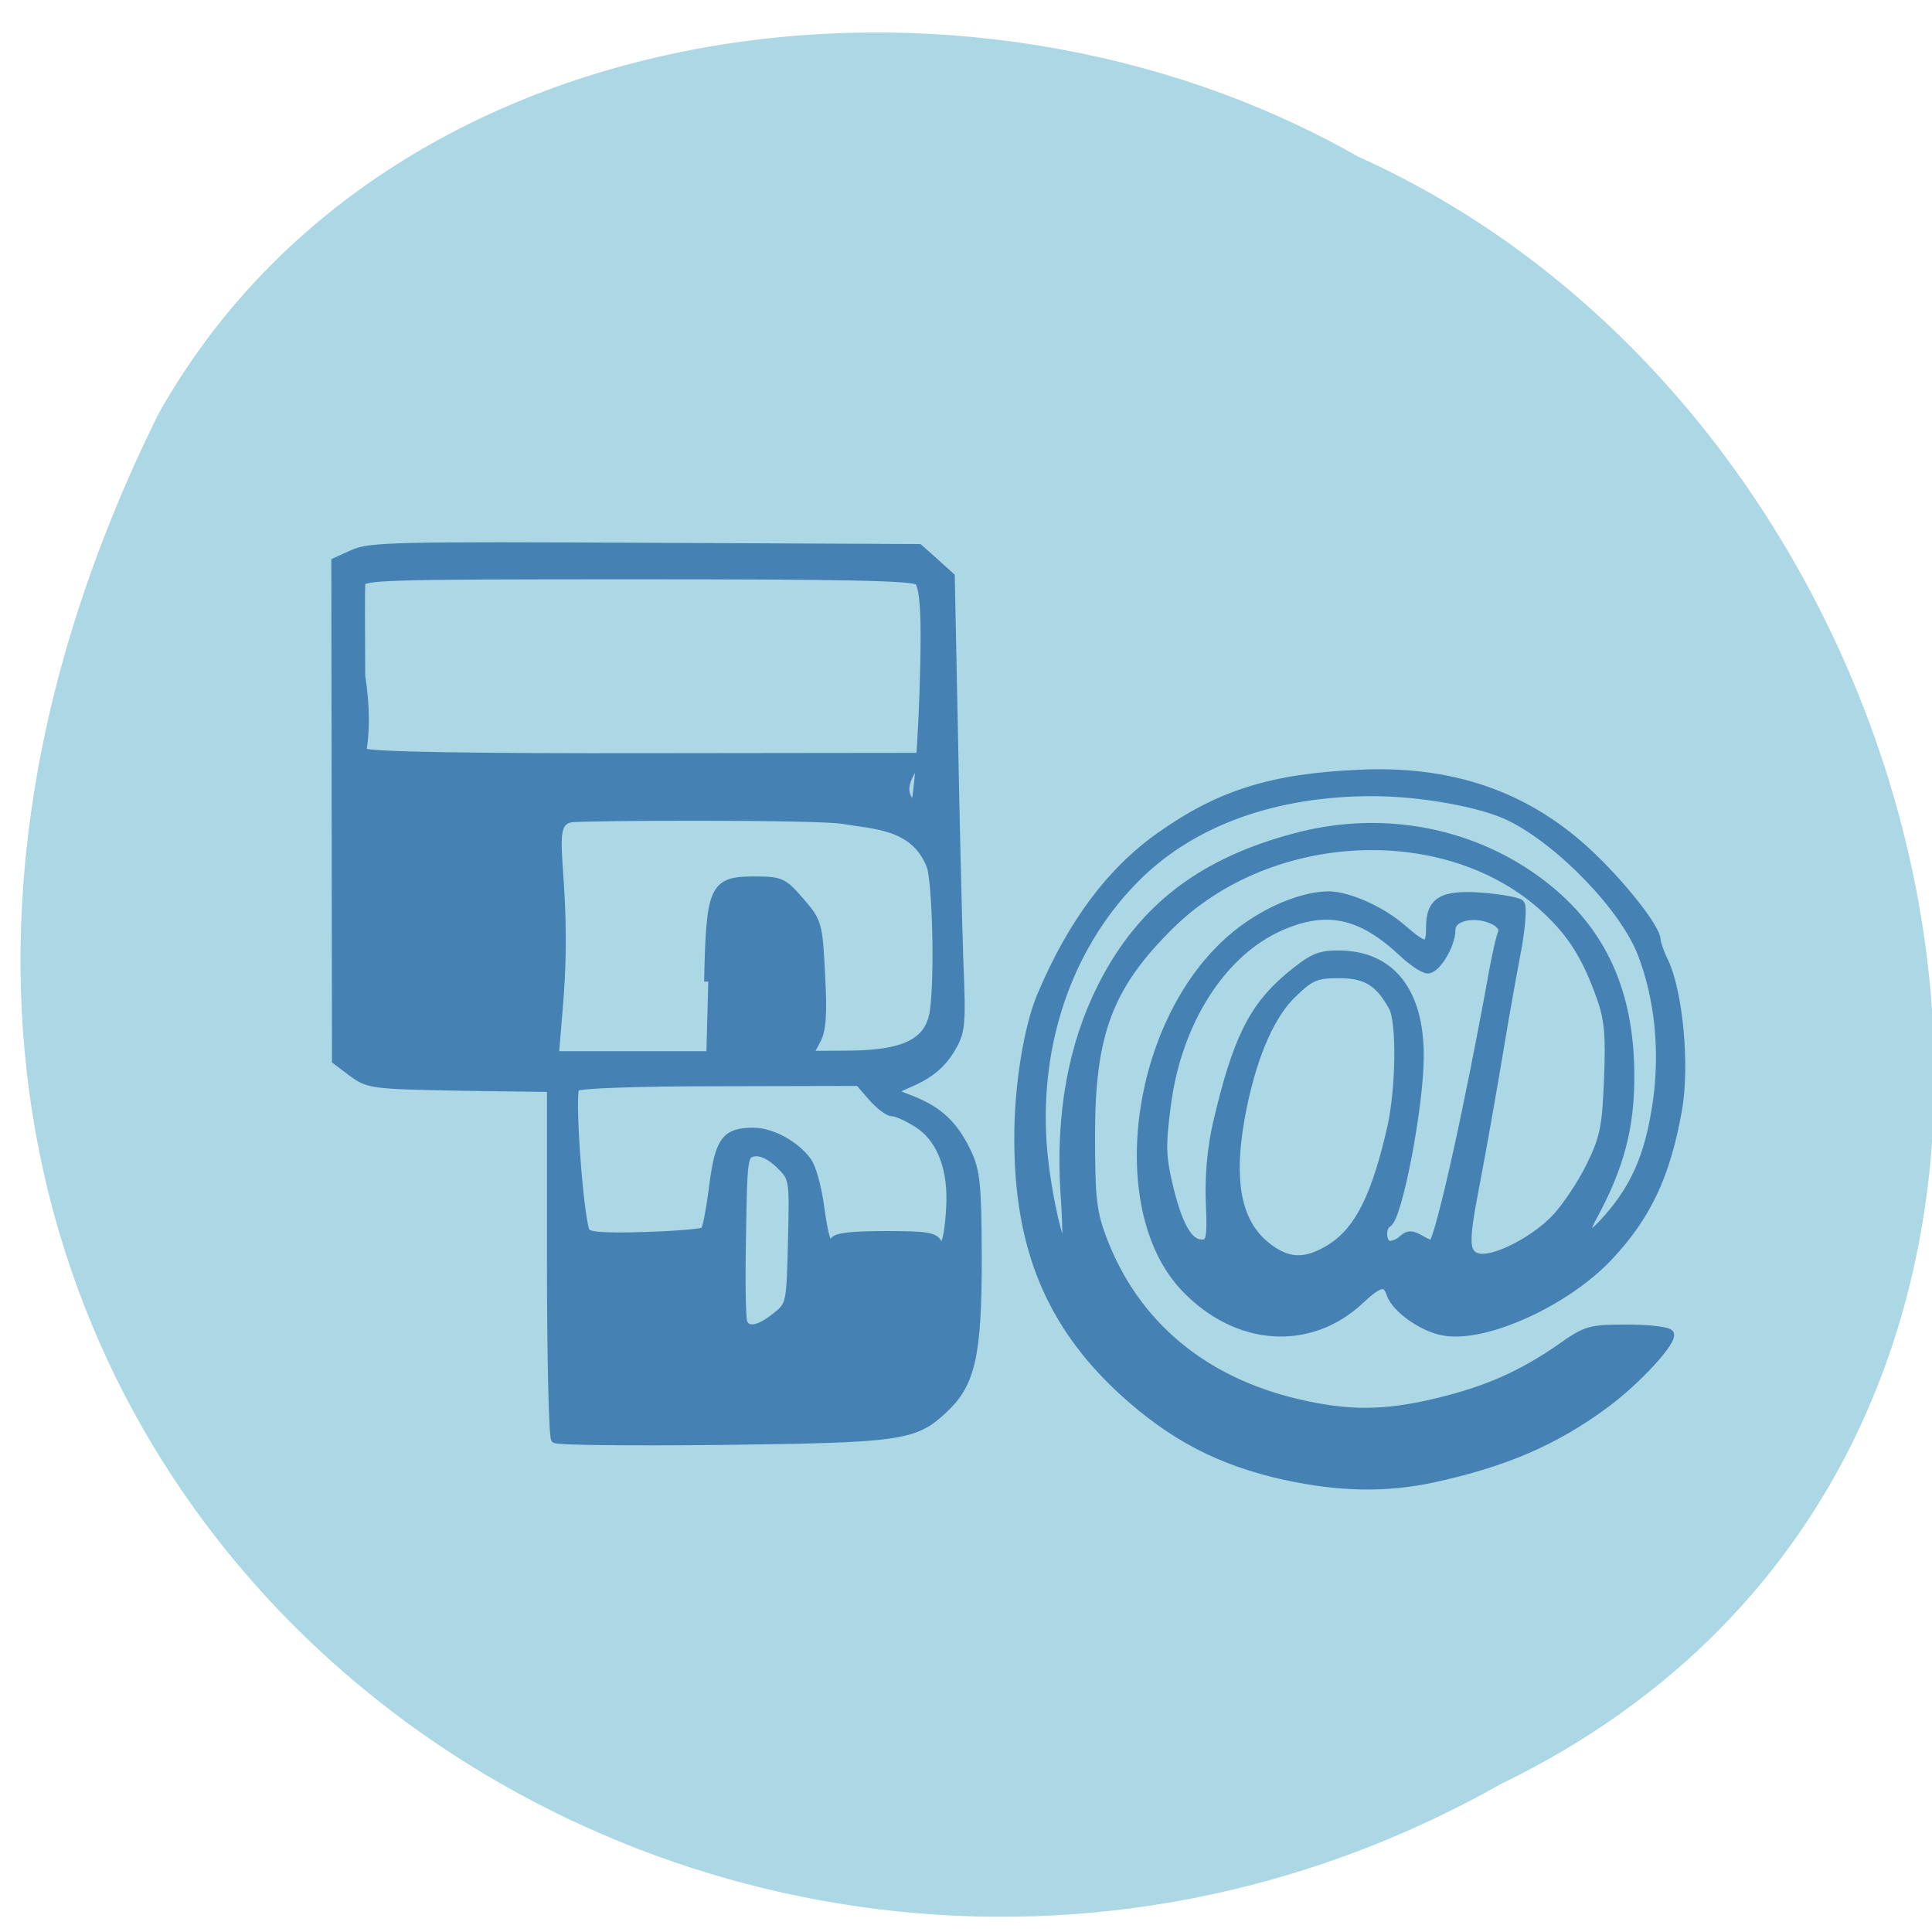 <svg xmlns="http://www.w3.org/2000/svg" viewBox="0 0 24 24"><path d="m 51.44 236.28 c 142.71 69.13 248.27 -71.53 186.31 -178.74 c -45.39 -91.68 -182.47 -65.26 -221.24 19.19 c -30.361 52.09 -20.369 129.17 34.93 159.55" transform="matrix(0 0.091 -0.093 0 23.983 0.482)" fill="#acd7e5" stroke="#acd7e5" stroke-width="0.993"/><path d="m 402.84 101.74 c -7.949 -1.788 -13.741 -4.897 -19.76 -10.533 c -8.631 -8.162 -12.454 -17.569 -12.454 -30.901 c -0.038 -6.374 1.136 -13.798 2.763 -17.685 c 3.71 -8.94 8.404 -15.314 14.347 -19.59 c 7.154 -5.17 13.476 -7.191 23.999 -7.657 c 10.978 -0.544 19.911 2.565 27.29 9.445 c 4.126 3.848 8.555 9.523 8.555 11 c 0 0.389 0.416 1.555 0.908 2.604 c 1.779 3.731 2.612 12.866 1.666 18.268 c -1.401 8.05 -3.71 13.06 -8.328 18.07 c -5.148 5.597 -14.877 10.11 -19.873 9.212 c -2.536 -0.428 -5.83 -2.799 -6.435 -4.625 c -0.53 -1.632 -1.363 -1.477 -3.672 0.739 c -6.132 5.869 -14.952 5.208 -21.2 -1.555 c -8.706 -9.406 -6.208 -31.406 4.807 -42.1 c 3.672 -3.615 8.934 -6.102 12.643 -6.102 c 2.385 0.039 6.397 1.866 8.934 4.159 c 2.725 2.41 3.255 2.371 3.255 -0.194 c 0 -3.304 1.438 -4.159 6.208 -3.809 c 2.233 0.194 4.315 0.544 4.656 0.855 c 0.303 0.311 0.151 2.643 -0.379 5.675 c -0.53 2.799 -1.211 6.763 -1.552 8.745 c -1.514 9.251 -2.725 16.17 -3.558 20.601 c -1.249 6.608 -1.211 8.01 0.341 8.473 c 1.817 0.544 6.662 -1.905 9.35 -4.742 c 1.249 -1.322 3.142 -4.198 4.202 -6.374 c 1.703 -3.537 1.968 -4.82 2.196 -10.767 c 0.227 -5.364 0.038 -7.463 -0.871 -10.03 c -1.703 -4.936 -3.445 -7.813 -6.587 -10.806 c -11.773 -11.233 -33.35 -10.3 -45.46 1.982 c -7.344 7.424 -9.501 13.293 -9.464 25.887 c 0 7.618 0.189 9.329 1.438 12.671 c 3.899 10.417 12.08 17.413 23.545 20.13 c 6.06 1.438 10.41 1.438 16.731 -0.117 c 5.943 -1.438 10.258 -3.382 14.914 -6.685 c 3.142 -2.254 3.52 -2.371 8.06 -2.371 c 2.612 0 4.921 0.272 5.11 0.622 c 0.53 0.816 -3.937 5.791 -7.836 8.707 c -5.981 4.509 -12.08 7.191 -20.706 9.1 c -5.678 1.244 -11.356 1.127 -17.791 -0.311 m 5.565 -28.1 c 3.293 -2.177 5.337 -6.336 7.23 -14.848 c 1.022 -4.742 1.136 -12.904 0.151 -14.731 c -1.666 -3.071 -3.218 -4.04 -6.473 -4.04 c -2.763 0 -3.407 0.272 -5.489 2.293 c -2.688 2.565 -4.77 7.346 -6.132 13.954 c -1.741 8.707 -0.871 14.07 2.725 17.1 c 2.65 2.216 4.845 2.293 7.987 0.272 m -32.21 -6.802 c -0.568 -9.678 0.946 -18.11 4.505 -25.304 c 4.845 -9.795 12.34 -15.548 24.04 -18.54 c 9.842 -2.488 20.1 -0.583 28.13 5.247 c 7.836 5.714 11.545 13.488 11.545 24.332 c 0 6.336 -1.211 11.08 -4.505 17.297 c -1.363 2.526 -0.795 2.954 1.136 0.894 c 3.861 -4.198 5.678 -8.318 6.624 -15.198 c 0.833 -6.219 0.189 -12.594 -1.817 -17.957 c -2.082 -5.675 -9.804 -13.837 -15.899 -16.908 c -3.369 -1.71 -10.713 -3.071 -16.618 -3.071 c -11.773 0 -21.615 3.615 -28.353 10.378 c -7.874 7.929 -12.04 19.396 -11.508 31.717 c 0.189 5.286 2.01 14.226 2.877 14.226 c 0.151 0 0.114 -3.226 -0.151 -7.113 m 17.526 1.166 c -0.114 -3.148 0.189 -6.647 0.871 -9.639 c 2.309 -10.145 4.278 -14.226 8.593 -17.957 c 2.839 -2.41 3.672 -2.799 6.02 -2.799 c 6.322 0 9.842 4.509 9.804 12.555 c 0 6.102 -2.574 19.707 -3.823 20.484 c -0.908 0.505 -0.719 2.682 0.227 2.682 c 0.454 0 1.173 -0.311 1.59 -0.739 c 0.644 -0.583 1.06 -0.583 2.12 0.039 c 0.719 0.428 1.363 0.7 1.476 0.583 c 0.908 -1.127 4.353 -16.908 7.306 -33.622 c 0.379 -2.06 0.833 -4.159 1.06 -4.664 c 0.454 -1.244 -2.347 -2.449 -4.505 -1.943 c -1.06 0.272 -1.628 0.816 -1.628 1.632 c 0 1.788 -1.779 4.82 -2.839 4.82 c -0.492 0 -1.855 -0.933 -2.99 -2.02 c -5.03 -4.82 -9.199 -5.753 -14.801 -3.226 c -7.04 3.187 -12.34 11.622 -13.665 21.767 c -0.681 5.286 -0.644 6.491 0.341 10.611 c 1.173 4.781 2.461 6.841 4.126 6.569 c 0.795 -0.117 0.908 -1.049 0.719 -5.131 m -78.963 29.19 c -0.265 -0.233 -0.492 -10.07 -0.492 -21.805 v -21.378 l -10.978 -0.155 c -10.599 -0.194 -11.05 -0.272 -12.984 -1.71 l -1.968 -1.516 l -0.076 -61.34 l 2.196 -1.01 c 1.931 -0.894 5.678 -0.972 35.2 -0.816 l 32.971 0.155 c 1.287 1.166 2.574 2.332 3.823 3.498 l 0.379 19.16 c 0.189 10.533 0.492 23.09 0.644 27.908 c 0.341 8.318 0.265 8.94 -1.098 11.233 c -0.984 1.632 -2.385 2.837 -4.278 3.731 l -2.877 1.322 l 2.536 1.01 c 3.255 1.322 5.072 3.03 6.662 6.413 c 1.098 2.332 1.249 3.965 1.287 12.982 c 0 11.972 -0.757 15.47 -4.05 18.618 c -3.558 3.42 -5.072 3.654 -26.763 3.926 c -10.826 0.117 -19.873 0.039 -20.14 -0.233 m 26.611 -15.04 c 1.779 -1.438 1.779 -1.555 1.968 -9.212 c 0.189 -7.696 0.189 -7.813 -1.476 -9.484 c -1.06 -1.049 -2.196 -1.632 -3.03 -1.516 c -1.363 0.194 -1.401 0.466 -1.552 10.145 c -0.114 5.481 -0.038 10.339 0.151 10.767 c 0.454 1.205 1.968 0.933 3.937 -0.7 m 21.08 -14.265 c 0.076 -4.431 -1.363 -7.852 -4.088 -9.562 c -1.173 -0.739 -2.536 -1.36 -2.99 -1.322 c -0.416 0 -1.514 -0.855 -2.385 -1.866 l -1.59 -1.866 l -16.769 0.039 c -10.41 0 -17.03 0.272 -17.413 0.622 c -0.644 0.583 0.416 15.742 1.211 17.724 c 0.227 0.583 1.968 0.739 7.117 0.583 c 3.748 -0.117 7 -0.389 7.23 -0.622 c 0.265 -0.233 0.719 -2.721 1.06 -5.519 c 0.719 -5.636 1.476 -6.685 4.845 -6.685 c 2.158 0 4.997 1.555 6.473 3.576 c 0.568 0.739 1.249 3.265 1.552 5.636 c 0.568 4.276 1.136 5.714 1.666 4.276 c 0.189 -0.544 2.044 -0.777 6.208 -0.777 c 5.03 0 5.981 0.155 6.359 1.049 c 0.416 0.933 0.568 0.855 0.984 -0.428 c 0.265 -0.855 0.492 -3.03 0.53 -4.859 m -29.22 -26.936 c 0.227 -11.544 0.644 -12.438 5.451 -12.438 c 3.293 0 3.558 0.117 5.64 2.565 c 2.12 2.488 2.196 2.799 2.498 9.06 c 0.265 4.859 0.114 6.88 -0.568 8.08 c -0.454 0.894 -0.871 1.671 -0.871 1.71 c 0 0.039 2.271 0.039 5.03 0 c 6.284 -0.078 9.464 -1.399 10.03 -5.286 c 0.644 -4.548 0.265 -16.247 -0.379 -17.919 c -1.893 -5.05 -6.852 -5.01 -10.561 -5.675 c -3.331 -0.544 -31.27 -0.428 -32.782 -0.194 c -3.483 0.544 -0.227 6.53 -1.476 22.544 l -0.53 6.608 h 18.283 m -41.34 -37.28 c 0.568 0.466 13.514 0.661 34.447 0.622 l 32.706 -0.039 c -1.401 2.177 -2.877 4.04 -0.795 6.102 c 0.568 0 1.325 -12.36 1.325 -21.22 c 0 -3.693 -0.265 -6.06 -0.757 -6.491 c -0.568 -0.583 -8.971 -0.739 -33.955 -0.739 c -31.19 0 -33.24 0.078 -33.27 1.049 c -0.038 0.583 -0.038 5.714 0 11.35 c 2.423 15.742 -6.284 17.18 0.303 9.367 m 46.3 2.02 c -3.899 -0.117 -10.486 -0.117 -14.612 0 c -4.126 0.078 -0.908 0.155 7.117 0.155 c 8.03 0 11.394 -0.078 7.495 -0.155" transform="matrix(0.103 0 0 0.101 -25.523 8.06)" fill="#4581b3" stroke="#4581b3"/></svg>